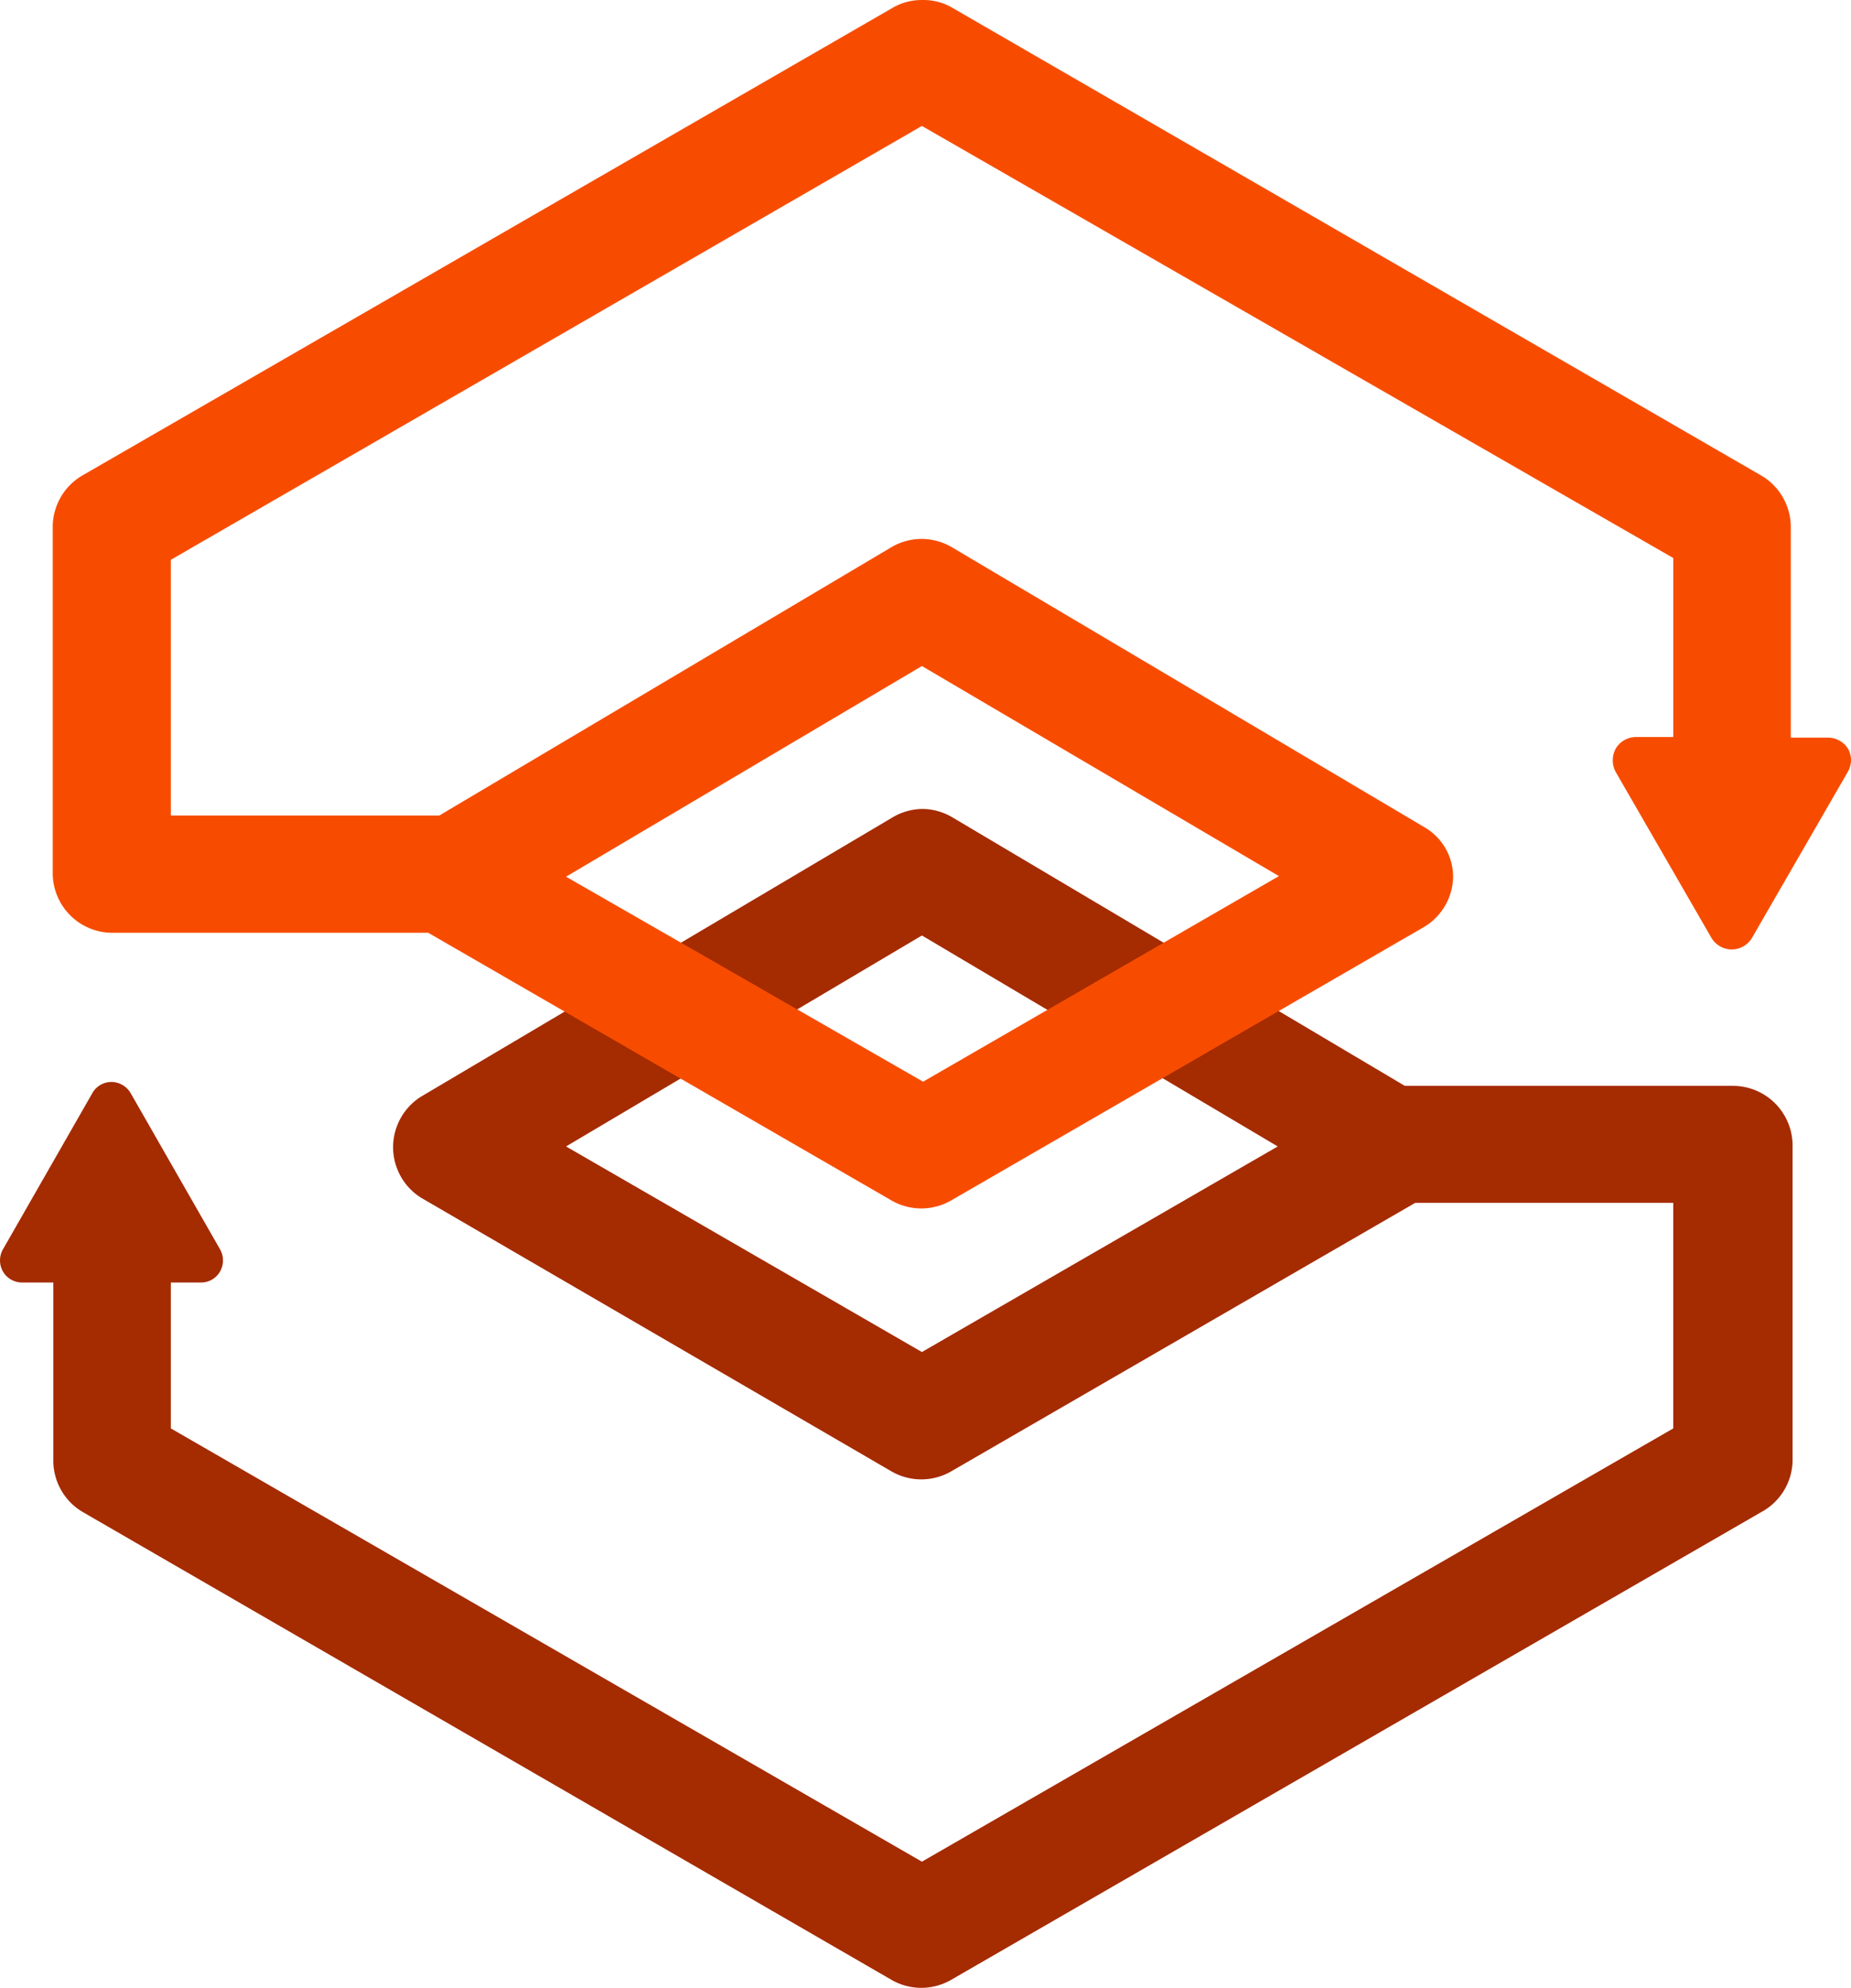 <svg xmlns="http://www.w3.org/2000/svg" xml:space="preserve" data-name="Layer 1" viewBox="0 0 62.057 66.618">
  <path d="m79.68 61.933-27.15 15.67a2 2 0 0 1-2 0l-27.1-15.67a2 2 0 0 1-1-1.7v-6h-1.05a.74.74 0 0 1-.64-.37.75.75 0 0 1 0-.74l3-5.24a.73.73 0 0 1 .64-.37.75.75 0 0 1 .64.37l3 5.24a.75.75 0 0 1 0 .74.73.73 0 0 1-.64.37h-1.01v4.89l25.18 14.52 25.19-14.52v-7.56h-8.65l-15.56 9a2 2 0 0 1-2 0l-15.77-9.17a2 2 0 0 1 0-3.39l15.81-9.36a2 2 0 0 1 1-.28 2 2 0 0 1 1 .28l15.17 9h11a2 2 0 0 1 2 2v10.59a2 2 0 0 1-1.06 1.7zm-28.13-19.33-11.93 7.07 11.93 6.89 11.93-6.89z" style="fill:#a52b00;fill-opacity:1" transform="translate(-20.642 -11.252)"/>
  <path d="m82.59 37.123-3.21 5.56a.79.79 0 0 1-1.36 0l-3.21-5.56a.83.83 0 0 1 0-.78.79.79 0 0 1 .68-.39h1.25v-6l-25.19-14.48-25.18 14.54v8.57h9l15.17-9a2 2 0 0 1 1-.27 2 2 0 0 1 1 .27l15.82 9.37a1.93 1.93 0 0 1 1 1.69 2 2 0 0 1-1 1.69l-15.83 9.15a2 2 0 0 1-2 0l-15.53-8.97h-10.59a2 2 0 0 1-2-2v-11.63a2 2 0 0 1 1-1.7l27.16-15.67a1.92 1.92 0 0 1 1-.26 1.89 1.89 0 0 1 1 .26l27.11 15.67a2 2 0 0 1 1 1.7v7.09h1.25a.79.79 0 0 1 .68.39.78.78 0 0 1-.02.76zm-31 10.38 11.93-6.89-11.97-7.04-11.93 7.06z" style="fill:#f74c00;fill-opacity:1" transform="translate(-20.642 -11.252)"/>
</svg>
